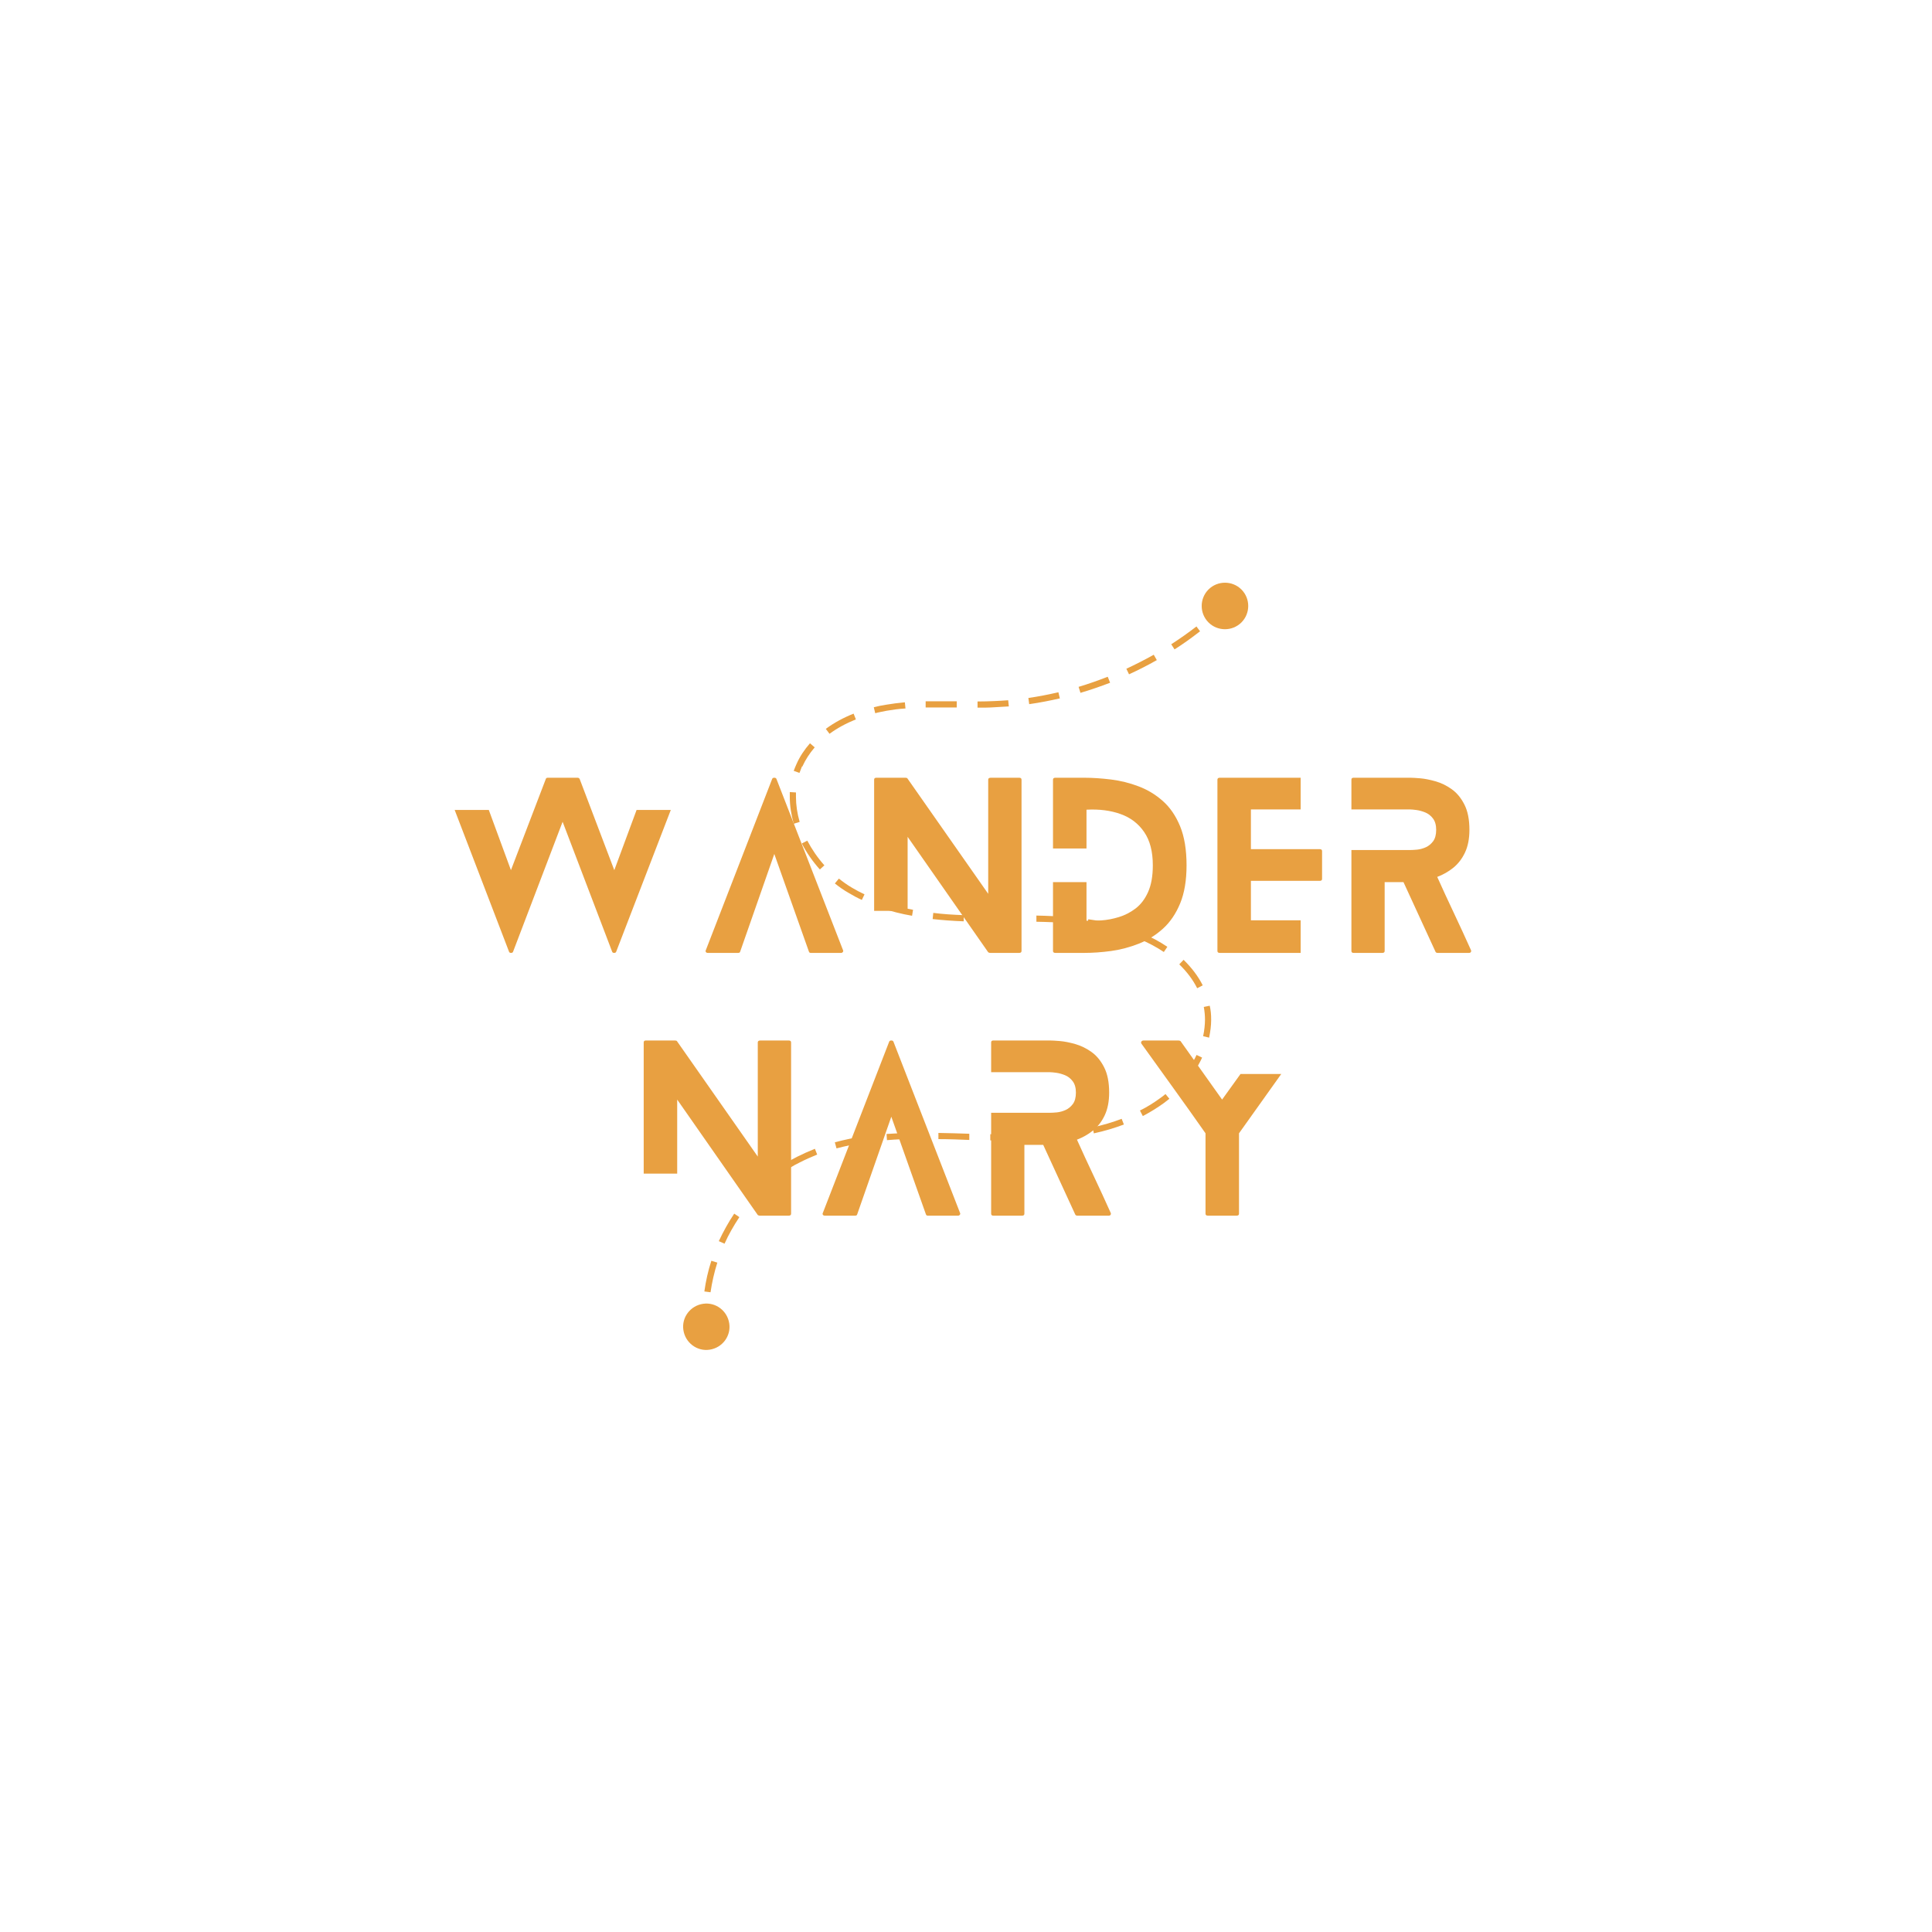 <svg xmlns="http://www.w3.org/2000/svg" xmlns:xlink="http://www.w3.org/1999/xlink" width="500" zoomAndPan="magnify" viewBox="0 0 375 375" height="500" preserveAspectRatio="xMidYMid meet" version="1.0"><defs><g/><clipPath id="2d32acfe68"><path d="M 132.281 113 L 242.531 113 L 242.531 262.5 L 132.281 262.5 Z M 132.281 113 " clip-rule="nonzero"/></clipPath></defs><g fill="#e8a041" fill-opacity="1"><g transform="translate(88.25, 184.958)"><g><path d="M 35.312 -27.75 L 41.953 -27.75 L 31.359 -0.25 C 31.305 -0.082 31.172 0 30.953 0 C 30.742 0 30.613 -0.082 30.562 -0.25 L 20.953 -25.453 L 11.344 -0.25 C 11.289 -0.082 11.156 0 10.938 0 C 10.727 0 10.598 -0.082 10.547 -0.25 L 0 -27.75 L 6.625 -27.75 L 10.922 -16.062 L 17.688 -33.75 C 17.738 -33.914 17.863 -34 18.062 -34 L 23.844 -34 C 24.039 -34 24.18 -33.914 24.266 -33.75 L 30.984 -16.062 Z M 35.312 -27.75 "/></g></g></g><g fill="#e8a041" fill-opacity="1"><g transform="translate(136.948, 184.958)"><g><path d="M 26.688 -0.516 C 26.75 -0.398 26.734 -0.285 26.641 -0.172 C 26.555 -0.055 26.445 0 26.312 0 L 20.438 0 C 20.238 0 20.113 -0.082 20.062 -0.25 L 13.344 -19.203 L 6.719 -0.25 C 6.688 -0.082 6.547 0 6.297 0 L 0.469 0 C 0.27 0 0.133 -0.055 0.062 -0.172 C -0.008 -0.285 -0.016 -0.398 0.047 -0.516 L 12.922 -33.75 C 12.973 -33.914 13.113 -34 13.344 -34 C 13.57 -34 13.711 -33.914 13.766 -33.75 Z M 26.688 -0.516 "/></g></g></g><g fill="#e8a041" fill-opacity="1"><g transform="translate(169.669, 184.958)"><g><path d="M 28.141 -34 C 28.453 -34 28.609 -33.875 28.609 -33.625 L 28.609 -0.375 C 28.609 -0.125 28.453 0 28.141 0 L 22.531 0 C 22.5 0 22.43 -0.008 22.328 -0.031 C 22.234 -0.062 22.172 -0.094 22.141 -0.125 L 6.5 -22.531 L 6.5 -8.156 L 0 -8.156 L 0 -33.625 C 0 -33.875 0.141 -34 0.422 -34 L 6.078 -34 C 6.129 -34 6.195 -33.988 6.281 -33.969 C 6.375 -33.957 6.43 -33.926 6.453 -33.875 L 22.141 -11.469 L 22.141 -33.625 C 22.141 -33.875 22.312 -34 22.656 -34 Z M 28.141 -34 "/></g></g></g><g fill="#e8a041" fill-opacity="1"><g transform="translate(204.387, 184.958)"><g><path d="M 6.031 -34 C 7.676 -34 9.422 -33.883 11.266 -33.656 C 13.109 -33.426 14.891 -32.984 16.609 -32.328 C 18.336 -31.68 19.906 -30.734 21.312 -29.484 C 22.719 -28.242 23.836 -26.609 24.672 -24.578 C 25.504 -22.555 25.922 -20.031 25.922 -17 C 25.922 -14.082 25.508 -11.625 24.688 -9.625 C 23.863 -7.625 22.758 -5.992 21.375 -4.734 C 19.988 -3.473 18.422 -2.492 16.672 -1.797 C 14.93 -1.109 13.145 -0.633 11.312 -0.375 C 9.488 -0.125 7.727 0 6.031 0 L 0.469 0 C 0.156 0 0 -0.125 0 -0.375 L 0 -13.734 L 6.5 -13.734 L 6.5 -6.25 C 7.32 -6.219 8.285 -6.238 9.391 -6.312 C 10.492 -6.383 11.625 -6.598 12.781 -6.953 C 13.945 -7.305 15.031 -7.863 16.031 -8.625 C 17.039 -9.395 17.848 -10.457 18.453 -11.812 C 19.066 -13.176 19.375 -14.906 19.375 -17 C 19.375 -19.688 18.812 -21.844 17.688 -23.469 C 16.57 -25.102 15.047 -26.266 13.109 -26.953 C 11.172 -27.648 8.969 -27.93 6.5 -27.797 L 6.5 -20.266 L 0 -20.266 L 0 -33.625 C 0 -33.875 0.156 -34 0.469 -34 Z M 6.031 -34 "/></g></g></g><g fill="#e8a041" fill-opacity="1"><g transform="translate(236.301, 184.958)"><g><path d="M 16.156 -6.328 L 16.156 0 L 0.469 0 C 0.156 0 0 -0.125 0 -0.375 L 0 -33.625 C 0 -33.875 0.156 -34 0.469 -34 L 16.156 -34 L 16.156 -27.844 L 6.5 -27.844 L 6.5 -20.141 L 19.844 -20.141 C 20.156 -20.141 20.312 -20.016 20.312 -19.766 L 20.312 -14.359 C 20.312 -14.109 20.156 -13.984 19.844 -13.984 L 6.5 -13.984 L 6.5 -6.328 Z M 16.156 -6.328 "/></g></g></g><g fill="#e8a041" fill-opacity="1"><g transform="translate(262.308, 184.958)"><g><path d="M 23.203 -0.547 C 23.266 -0.41 23.258 -0.285 23.188 -0.172 C 23.113 -0.055 22.992 0 22.828 0 L 16.75 0 C 16.52 0 16.375 -0.082 16.312 -0.25 L 10.109 -13.734 L 6.453 -13.734 L 6.453 -0.375 C 6.453 -0.125 6.301 0 6 0 L 0.422 0 C 0.141 0 0 -0.125 0 -0.375 L 0 -19.969 L 11.438 -19.969 C 11.77 -19.969 12.219 -19.992 12.781 -20.047 C 13.352 -20.109 13.914 -20.266 14.469 -20.516 C 15.02 -20.773 15.488 -21.164 15.875 -21.688 C 16.258 -22.219 16.453 -22.953 16.453 -23.891 C 16.453 -24.816 16.242 -25.551 15.828 -26.094 C 15.422 -26.633 14.922 -27.023 14.328 -27.266 C 13.734 -27.504 13.164 -27.66 12.625 -27.734 C 12.082 -27.805 11.688 -27.844 11.438 -27.844 L 0 -27.844 L 0 -33.625 C 0 -33.875 0.141 -34 0.422 -34 L 11.438 -34 C 11.832 -34 12.469 -33.961 13.344 -33.891 C 14.219 -33.816 15.203 -33.625 16.297 -33.312 C 17.391 -33.008 18.438 -32.504 19.438 -31.797 C 20.445 -31.086 21.273 -30.094 21.922 -28.812 C 22.578 -27.539 22.906 -25.898 22.906 -23.891 C 22.906 -22.16 22.617 -20.691 22.047 -19.484 C 21.484 -18.285 20.727 -17.301 19.781 -16.531 C 18.832 -15.77 17.789 -15.176 16.656 -14.75 C 17.738 -12.344 18.836 -9.961 19.953 -7.609 C 21.066 -5.254 22.148 -2.898 23.203 -0.547 Z M 23.203 -0.547 "/></g></g></g><g fill="#e8a041" fill-opacity="1"><g transform="translate(124.942, 235.958)"><g><path d="M 28.141 -34 C 28.453 -34 28.609 -33.875 28.609 -33.625 L 28.609 -0.375 C 28.609 -0.125 28.453 0 28.141 0 L 22.531 0 C 22.5 0 22.43 -0.008 22.328 -0.031 C 22.234 -0.062 22.172 -0.094 22.141 -0.125 L 6.5 -22.531 L 6.5 -8.156 L 0 -8.156 L 0 -33.625 C 0 -33.875 0.141 -34 0.422 -34 L 6.078 -34 C 6.129 -34 6.195 -33.988 6.281 -33.969 C 6.375 -33.957 6.43 -33.926 6.453 -33.875 L 22.141 -11.469 L 22.141 -33.625 C 22.141 -33.875 22.312 -34 22.656 -34 Z M 28.141 -34 "/></g></g></g><g fill="#e8a041" fill-opacity="1"><g transform="translate(159.66, 235.958)"><g><path d="M 26.688 -0.516 C 26.75 -0.398 26.734 -0.285 26.641 -0.172 C 26.555 -0.055 26.445 0 26.312 0 L 20.438 0 C 20.238 0 20.113 -0.082 20.062 -0.25 L 13.344 -19.203 L 6.719 -0.25 C 6.688 -0.082 6.547 0 6.297 0 L 0.469 0 C 0.27 0 0.133 -0.055 0.062 -0.172 C -0.008 -0.285 -0.016 -0.398 0.047 -0.516 L 12.922 -33.75 C 12.973 -33.914 13.113 -34 13.344 -34 C 13.57 -34 13.711 -33.914 13.766 -33.75 Z M 26.688 -0.516 "/></g></g></g><g fill="#e8a041" fill-opacity="1"><g transform="translate(192.38, 235.958)"><g><path d="M 23.203 -0.547 C 23.266 -0.41 23.258 -0.285 23.188 -0.172 C 23.113 -0.055 22.992 0 22.828 0 L 16.75 0 C 16.52 0 16.375 -0.082 16.312 -0.25 L 10.109 -13.734 L 6.453 -13.734 L 6.453 -0.375 C 6.453 -0.125 6.301 0 6 0 L 0.422 0 C 0.141 0 0 -0.125 0 -0.375 L 0 -19.969 L 11.438 -19.969 C 11.77 -19.969 12.219 -19.992 12.781 -20.047 C 13.352 -20.109 13.914 -20.266 14.469 -20.516 C 15.02 -20.773 15.488 -21.164 15.875 -21.688 C 16.258 -22.219 16.453 -22.953 16.453 -23.891 C 16.453 -24.816 16.242 -25.551 15.828 -26.094 C 15.422 -26.633 14.922 -27.023 14.328 -27.266 C 13.734 -27.504 13.164 -27.66 12.625 -27.734 C 12.082 -27.805 11.688 -27.844 11.438 -27.844 L 0 -27.844 L 0 -33.625 C 0 -33.875 0.141 -34 0.422 -34 L 11.438 -34 C 11.832 -34 12.469 -33.961 13.344 -33.891 C 14.219 -33.816 15.203 -33.625 16.297 -33.312 C 17.391 -33.008 18.438 -32.504 19.438 -31.797 C 20.445 -31.086 21.273 -30.094 21.922 -28.812 C 22.578 -27.539 22.906 -25.898 22.906 -23.891 C 22.906 -22.16 22.617 -20.691 22.047 -19.484 C 21.484 -18.285 20.727 -17.301 19.781 -16.531 C 18.832 -15.77 17.789 -15.176 16.656 -14.75 C 17.738 -12.344 18.836 -9.961 19.953 -7.609 C 21.066 -5.254 22.148 -2.898 23.203 -0.547 Z M 23.203 -0.547 "/></g></g></g><g fill="#e8a041" fill-opacity="1"><g transform="translate(221.49, 235.958)"><g><path d="M 19.297 -27.5 L 27.203 -27.5 L 19 -15.984 L 19 -0.375 C 19 -0.125 18.844 0 18.531 0 L 12.969 0 C 12.656 0 12.5 -0.125 12.5 -0.375 L 12.5 -15.984 C 10.457 -18.898 8.395 -21.801 6.312 -24.688 C 4.227 -27.582 2.148 -30.473 0.078 -33.359 C -0.023 -33.504 -0.035 -33.645 0.047 -33.781 C 0.129 -33.926 0.285 -34 0.516 -34 L 7.219 -34 C 7.414 -34 7.562 -33.957 7.656 -33.875 L 15.719 -22.531 Z M 19.297 -27.5 "/></g></g></g><g clip-path="url(#2d32acfe68)"><path fill="#e8a041" d="M 217.707 217.148 L 218.145 218.266 C 216.348 218.945 214.352 219.543 212.312 219.984 L 212.074 218.824 C 214.07 218.387 215.988 217.828 217.746 217.148 Z M 196.488 220.223 C 195.172 220.223 193.773 220.223 192.215 220.145 L 192.215 221.344 C 193.734 221.383 195.133 221.422 196.449 221.422 C 197.008 221.422 197.609 221.422 198.207 221.422 L 198.207 220.223 C 197.609 220.223 197.051 220.223 196.488 220.223 Z M 223.941 127.086 C 222.223 128.047 220.422 128.965 218.625 129.805 L 219.145 130.883 C 220.984 130.043 222.781 129.125 224.539 128.125 Z M 214.988 131.363 C 213.152 132.082 211.234 132.762 209.355 133.32 L 209.715 134.48 C 211.633 133.918 213.59 133.238 215.469 132.52 L 215.031 131.402 Z M 207.199 177.992 C 205.398 177.871 203.402 177.75 201.164 177.711 L 201.164 178.91 C 203.402 178.949 205.359 179.031 207.117 179.188 Z M 205.48 134.359 C 203.562 134.797 201.562 135.199 199.605 135.477 L 199.766 136.676 C 201.766 136.398 203.762 135.996 205.719 135.559 L 205.441 134.398 Z M 202.164 220.105 L 202.242 221.301 C 204.402 221.184 206.398 220.984 208.277 220.703 L 208.117 219.504 C 206.238 219.785 204.32 219.945 202.164 220.062 Z M 217.188 179.629 C 215.309 179.109 213.352 178.711 211.234 178.43 L 211.074 179.629 C 213.152 179.91 215.07 180.309 216.906 180.789 L 217.227 179.629 Z M 229.734 186.301 L 228.895 187.18 C 230.371 188.617 231.531 190.137 232.371 191.816 L 233.449 191.254 C 232.57 189.496 231.293 187.82 229.734 186.301 Z M 233.648 195.41 C 233.809 196.25 233.887 197.09 233.887 197.93 C 233.887 198.766 233.77 200.047 233.527 201.125 L 234.688 201.406 C 234.926 200.246 235.086 199.086 235.086 197.969 C 235.086 196.848 235.008 196.09 234.809 195.211 L 233.648 195.449 Z M 226.535 183.746 C 225.059 182.746 223.422 181.867 221.703 181.188 C 221.504 181.105 221.301 181.027 221.102 180.945 L 220.664 182.066 C 220.863 182.145 221.062 182.227 221.262 182.305 C 222.902 182.984 224.461 183.824 225.898 184.781 L 226.578 183.785 Z M 155.215 159.531 C 154.738 157.895 154.496 156.254 154.496 154.695 C 154.496 153.137 154.496 154.098 154.496 153.816 L 153.297 153.738 C 153.297 154.059 153.297 154.375 153.297 154.695 C 153.297 156.414 153.578 158.133 154.059 159.891 Z M 155.734 148.781 C 156.336 147.465 157.133 146.227 158.133 145.066 L 157.215 144.27 C 156.137 145.508 155.254 146.824 154.617 148.262 C 154.418 148.703 154.219 149.184 154.059 149.621 L 155.176 150.023 C 155.336 149.582 155.496 149.184 155.656 148.781 Z M 225.18 213.152 C 223.98 214.031 222.66 214.871 221.262 215.551 L 221.82 216.629 C 223.262 215.867 224.617 215.031 225.898 214.109 C 226.258 213.832 226.617 213.551 226.977 213.27 L 226.219 212.352 C 225.898 212.633 225.539 212.91 225.18 213.152 Z M 232.211 121.613 C 230.652 122.812 229.016 123.969 227.336 125.051 L 227.977 126.047 C 229.691 124.969 231.332 123.77 232.93 122.531 L 232.211 121.574 Z M 229.016 209.637 L 229.934 210.434 C 231.332 208.836 232.488 207.117 233.328 205.281 L 232.25 204.762 C 231.453 206.48 230.371 208.117 229.016 209.637 Z M 185.582 137.316 L 185.703 137.316 C 185.703 137.316 185.703 136.117 185.703 136.117 L 185.582 136.117 C 184.504 136.117 183.426 136.117 182.348 136.117 C 181.266 136.117 180.469 136.117 179.668 136.117 L 179.668 137.316 C 180.508 137.316 181.348 137.316 182.348 137.316 C 183.344 137.316 184.504 137.316 185.582 137.316 Z M 165.684 138.516 C 163.688 139.312 161.848 140.312 160.289 141.473 L 161.008 142.43 C 162.527 141.312 164.246 140.391 166.125 139.633 Z M 162.047 221.742 L 162.367 222.902 C 164.164 222.422 166.125 222.023 168.203 221.703 L 168.043 220.504 C 165.926 220.781 163.926 221.223 162.09 221.703 Z M 154.695 224.539 C 154.016 224.898 153.336 225.258 152.66 225.656 L 153.297 226.695 C 153.938 226.297 154.578 225.938 155.254 225.617 C 156.336 225.059 157.453 224.578 158.613 224.098 L 158.172 222.98 C 156.973 223.461 155.816 223.98 154.695 224.539 Z M 162.809 170.559 L 162.047 171.477 C 162.887 172.156 163.805 172.797 164.727 173.316 C 165.523 173.797 166.402 174.273 167.281 174.676 L 167.801 173.594 C 166.961 173.195 166.125 172.758 165.324 172.277 C 164.445 171.758 163.605 171.156 162.809 170.52 Z M 139.555 240.922 L 140.633 241.398 C 141.43 239.602 142.43 237.883 143.508 236.246 L 142.512 235.566 C 141.391 237.246 140.391 239.043 139.512 240.922 Z M 197.129 178.871 L 197.129 177.672 L 193.016 177.672 C 192.375 177.672 191.734 177.672 191.098 177.672 L 191.098 178.871 C 191.734 178.871 192.375 178.871 193.016 178.871 Z M 144.988 232.332 L 145.906 233.129 C 147.184 231.609 148.625 230.254 150.141 229.016 L 149.383 228.094 C 147.824 229.375 146.344 230.812 144.988 232.371 Z M 155.617 163.688 C 156.535 165.484 157.734 167.203 159.133 168.762 L 160.012 167.961 C 158.691 166.484 157.574 164.844 156.695 163.168 L 155.617 163.727 Z M 182.145 221.102 C 184.184 221.102 186.223 221.184 188.141 221.262 L 188.141 220.062 C 186.262 219.984 184.184 219.945 182.145 219.902 Z M 187.102 177.633 C 184.902 177.551 182.984 177.43 181.148 177.191 L 181.027 178.391 C 182.863 178.59 184.863 178.75 187.059 178.828 L 187.059 177.633 Z M 195.812 137.117 L 195.691 135.918 C 194.773 135.996 193.852 136.035 192.973 136.078 C 191.977 136.117 190.938 136.156 189.738 136.156 L 189.738 137.355 C 190.938 137.355 192.016 137.355 193.016 137.277 C 193.934 137.234 194.852 137.156 195.77 137.117 Z M 137.914 250.828 C 138.195 248.91 138.633 246.953 139.234 245.074 L 138.074 244.715 C 137.434 246.676 136.996 248.672 136.715 250.672 Z M 177.23 176.594 C 175.195 176.234 173.234 175.715 171.477 175.152 L 171.117 176.273 C 172.957 176.871 174.914 177.391 177.031 177.75 L 177.23 176.551 Z M 175.754 137.516 L 175.633 136.316 C 174.316 136.438 173.117 136.598 171.918 136.797 C 171.156 136.918 170.359 137.074 169.602 137.277 L 169.879 138.434 C 170.598 138.234 171.359 138.113 172.117 137.953 C 173.277 137.754 174.434 137.594 175.715 137.516 Z M 172.078 220.105 L 172.156 221.301 C 173.996 221.145 175.953 221.062 178.109 221.062 L 178.109 219.863 C 175.914 219.863 173.914 219.984 172.039 220.105 Z M 136.477 253.066 C 134 253.426 132.281 255.703 132.641 258.141 C 133 260.617 135.277 262.336 137.715 261.977 C 140.191 261.617 141.91 259.34 141.551 256.902 C 141.191 254.426 138.914 252.707 136.477 253.066 Z M 234.566 114.422 C 232.809 116.18 232.809 119.055 234.566 120.812 C 236.324 122.57 239.203 122.57 240.961 120.812 C 242.719 119.055 242.719 116.18 240.961 114.422 C 239.203 112.664 236.324 112.664 234.566 114.422 Z M 234.566 114.422 " fill-opacity="1" fill-rule="nonzero"/></g></svg>